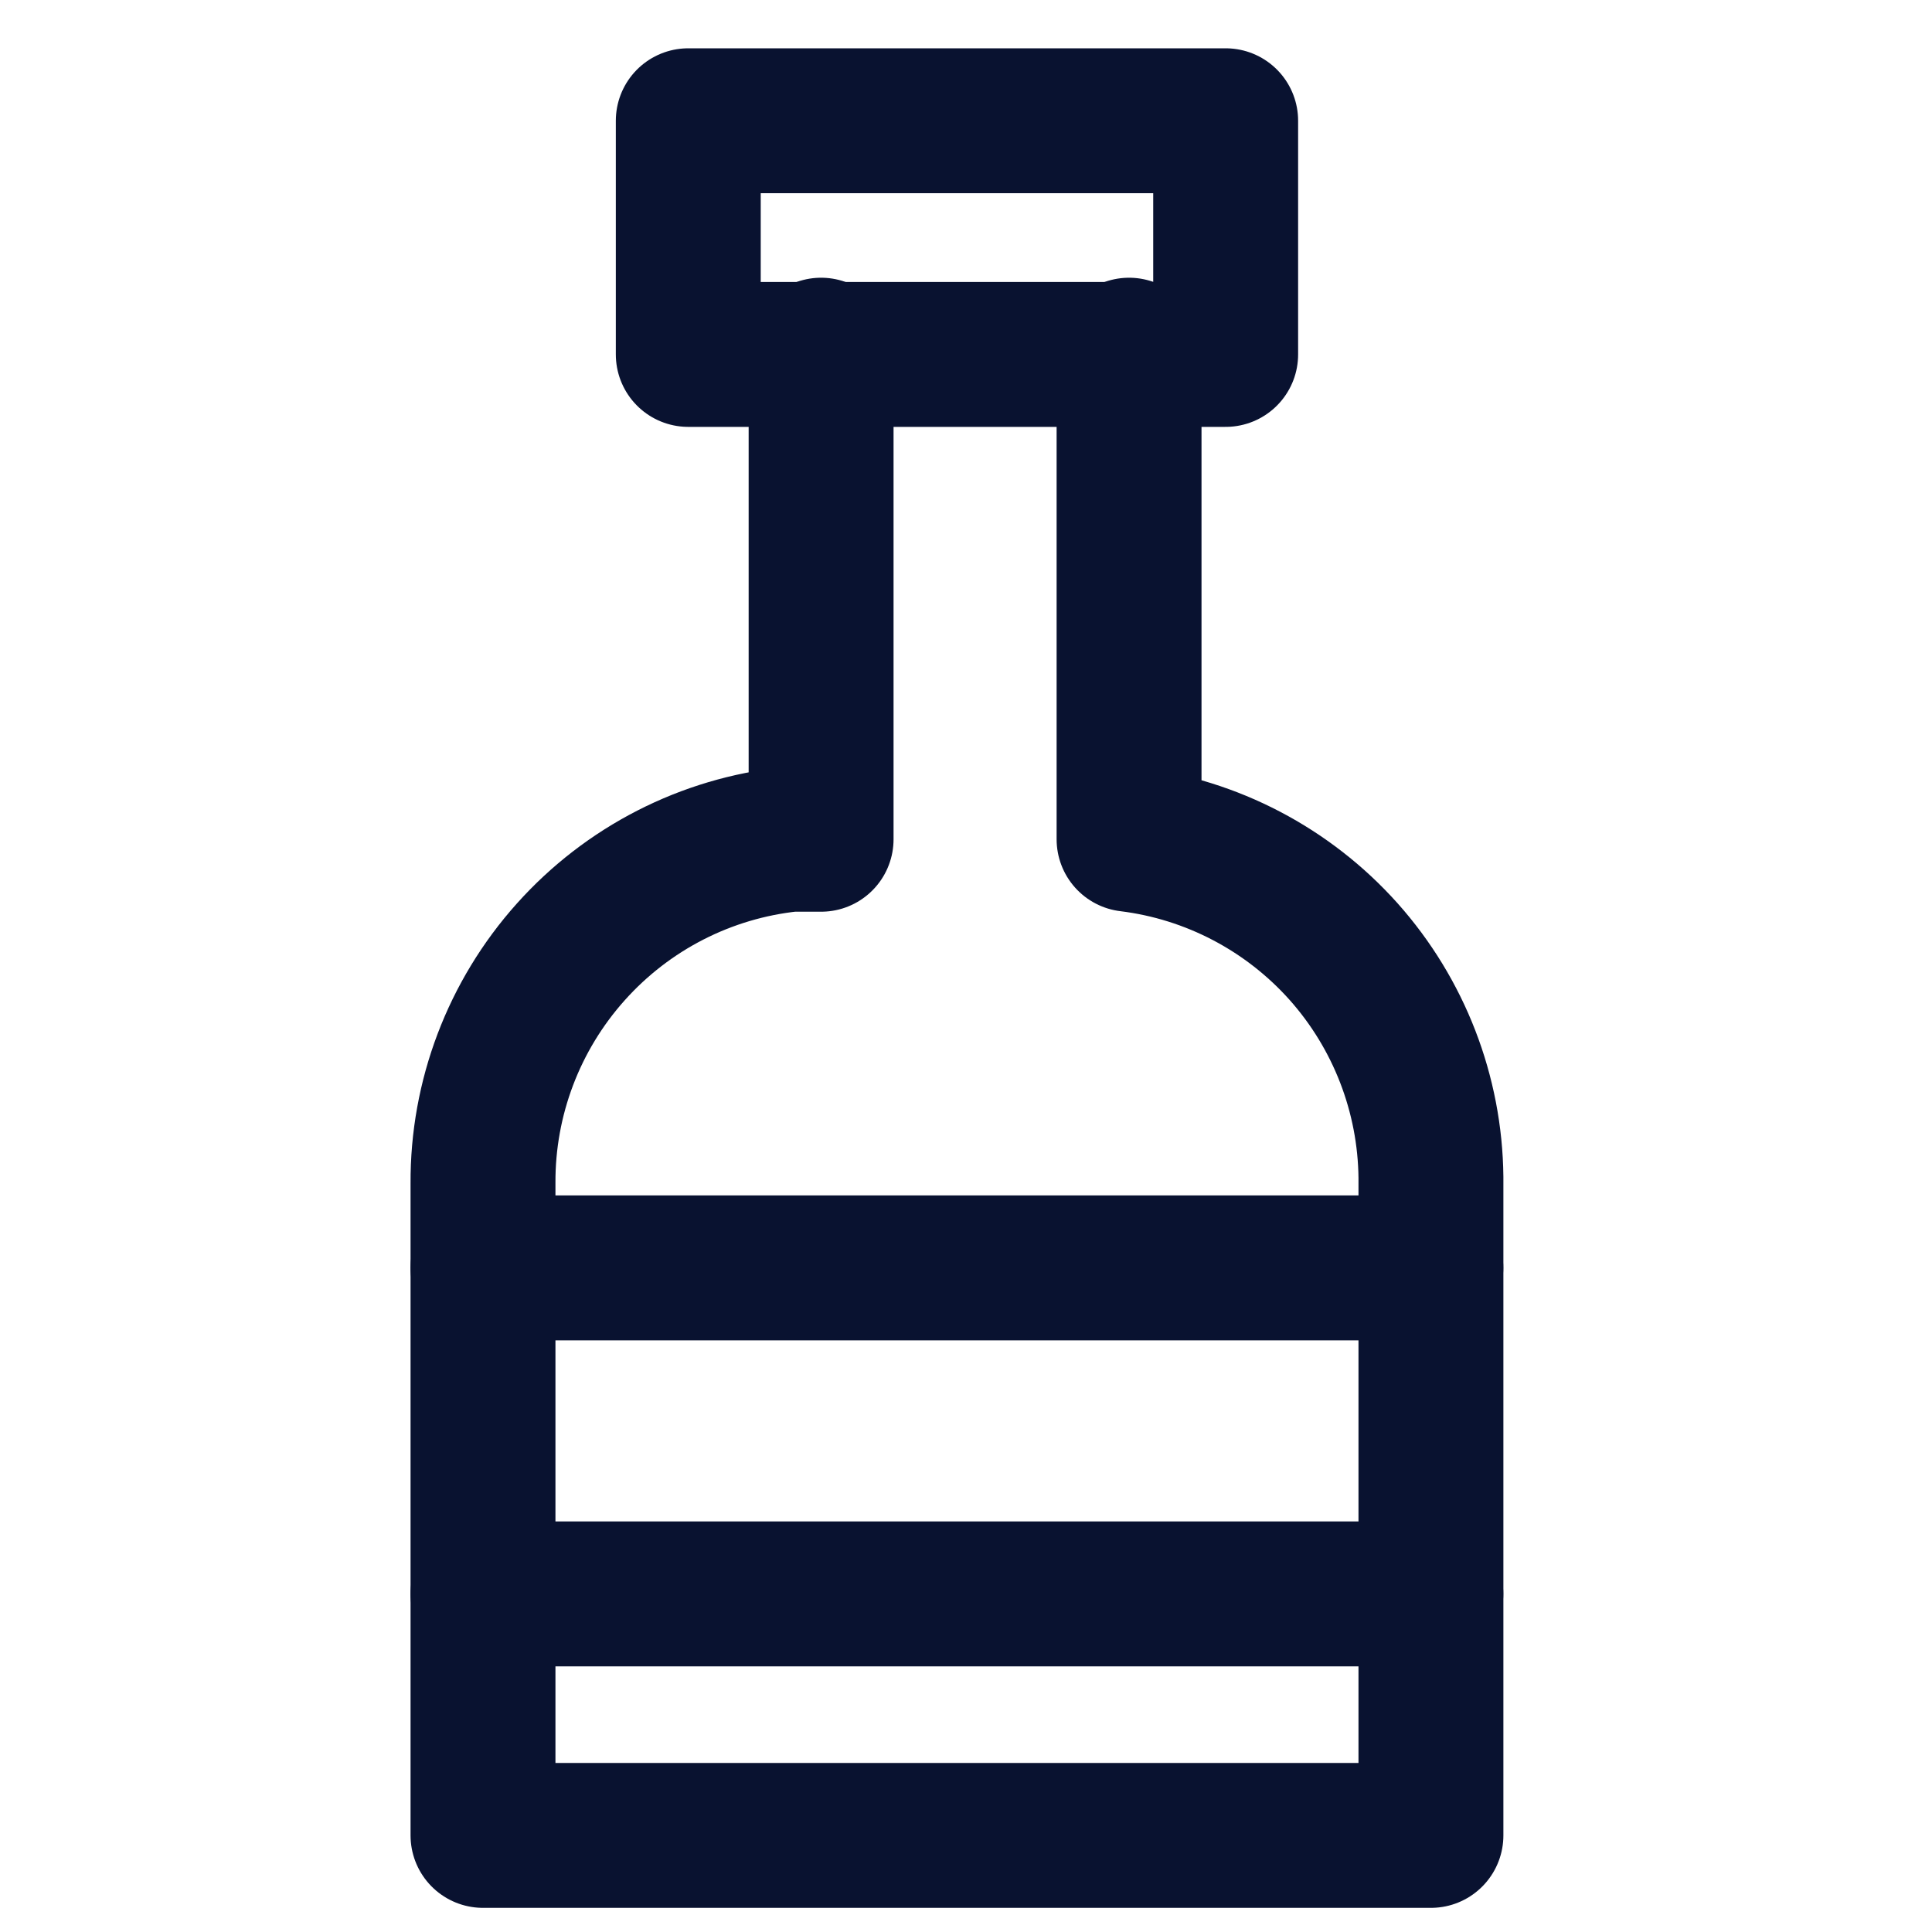 <svg width="20" height="20" viewBox="0 0 20 20" fill="none" xmlns="http://www.w3.org/2000/svg">
<path d="M11.688 3.625V8.688C12.544 8.793 13.333 9.207 13.908 9.85C14.482 10.494 14.804 11.325 14.813 12.188V19H5V12.25C4.995 11.367 5.319 10.513 5.908 9.855C6.497 9.196 7.309 8.78 8.188 8.688H8.5V3.625" stroke="#091230" stroke-width="1.5" stroke-linecap="round" stroke-linejoin="round"/>
<path d="M5 13.125H14.812" stroke="#091230" stroke-width="1.5" stroke-linecap="round" stroke-linejoin="round"/>
<path d="M5 16.5H14.812" stroke="#091230" stroke-width="1.5" stroke-linecap="round" stroke-linejoin="round"/>
<path d="M12.688 1.25H7.125V3.669H12.688V1.25Z" stroke="#091230" stroke-width="1.5" stroke-linecap="round" stroke-linejoin="round"/>
</svg>
